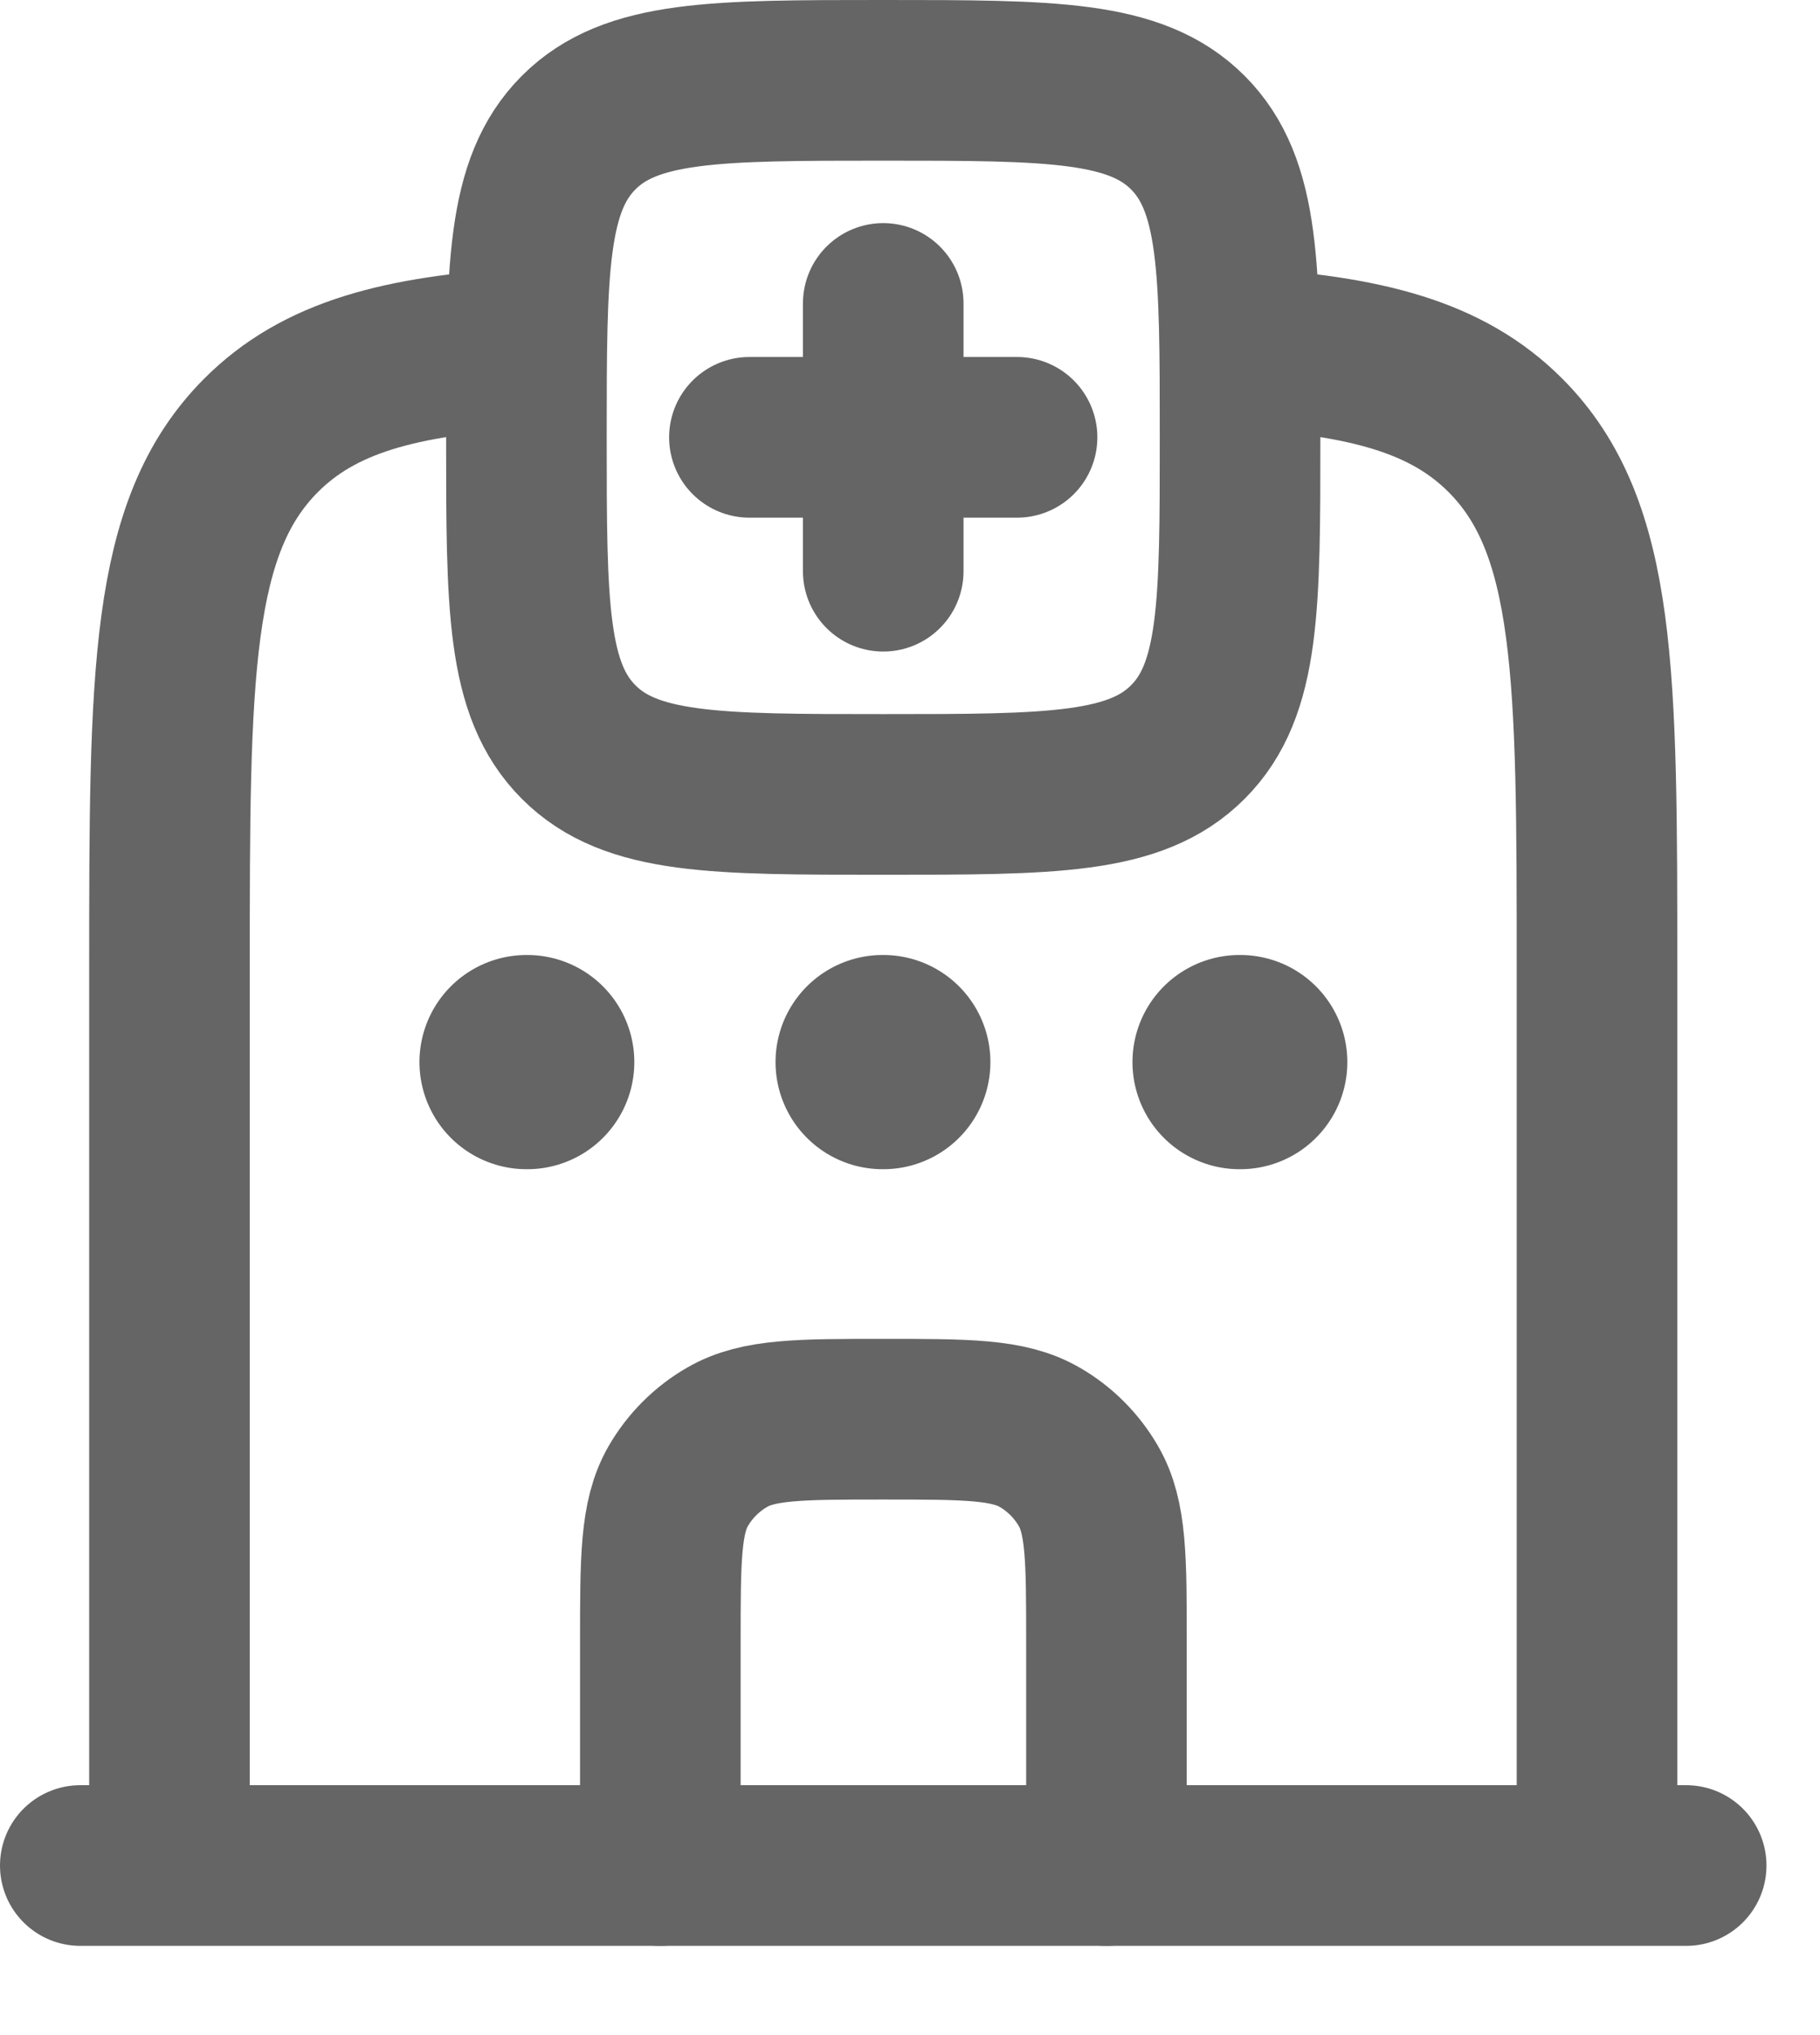 <svg width="17" height="19" viewBox="0 0 17 19" fill="none" xmlns="http://www.w3.org/2000/svg">
<path d="M8.25 2.833V4.083M8.25 4.083V5.333M8.25 4.083H9.5M8.25 4.083H7" stroke="#656565" stroke-width="1.5" stroke-linecap="round"/>
<path d="M1.583 17.417V9.058C1.583 6.301 1.583 4.922 2.438 4.065C2.981 3.521 3.734 3.322 4.917 3.25M14.917 17.417V9.058C14.917 6.301 14.917 4.922 14.062 4.065C13.519 3.521 12.766 3.322 11.583 3.25M0.75 17.417H15.75M5.405 1.238C4.917 1.727 4.917 2.512 4.917 4.083C4.917 5.655 4.917 6.44 5.405 6.928C5.893 7.417 6.678 7.417 8.25 7.417C9.822 7.417 10.607 7.417 11.095 6.928C11.583 6.44 11.583 5.655 11.583 4.083C11.583 2.512 11.583 1.727 11.095 1.238C10.607 0.75 9.822 0.75 8.25 0.75C6.678 0.75 5.893 0.75 5.405 1.238Z" stroke="#656565" stroke-width="1.5" stroke-linecap="round" stroke-linejoin="round"/>
<path d="M6.168 17.417V15.333C6.168 14.554 6.168 14.165 6.335 13.875C6.445 13.685 6.603 13.527 6.793 13.418C7.083 13.25 7.472 13.25 8.251 13.25C9.03 13.25 9.42 13.25 9.71 13.418C9.9 13.527 10.057 13.685 10.167 13.875C10.335 14.165 10.335 14.554 10.335 15.333V17.417" stroke="#656565" stroke-width="1.5" stroke-linecap="round"/>
<path d="M4.925 9.916H4.918M8.251 9.916H8.244M11.585 9.916H11.578" stroke="#656565" stroke-width="2" stroke-linecap="round" stroke-linejoin="round"/>
</svg>
